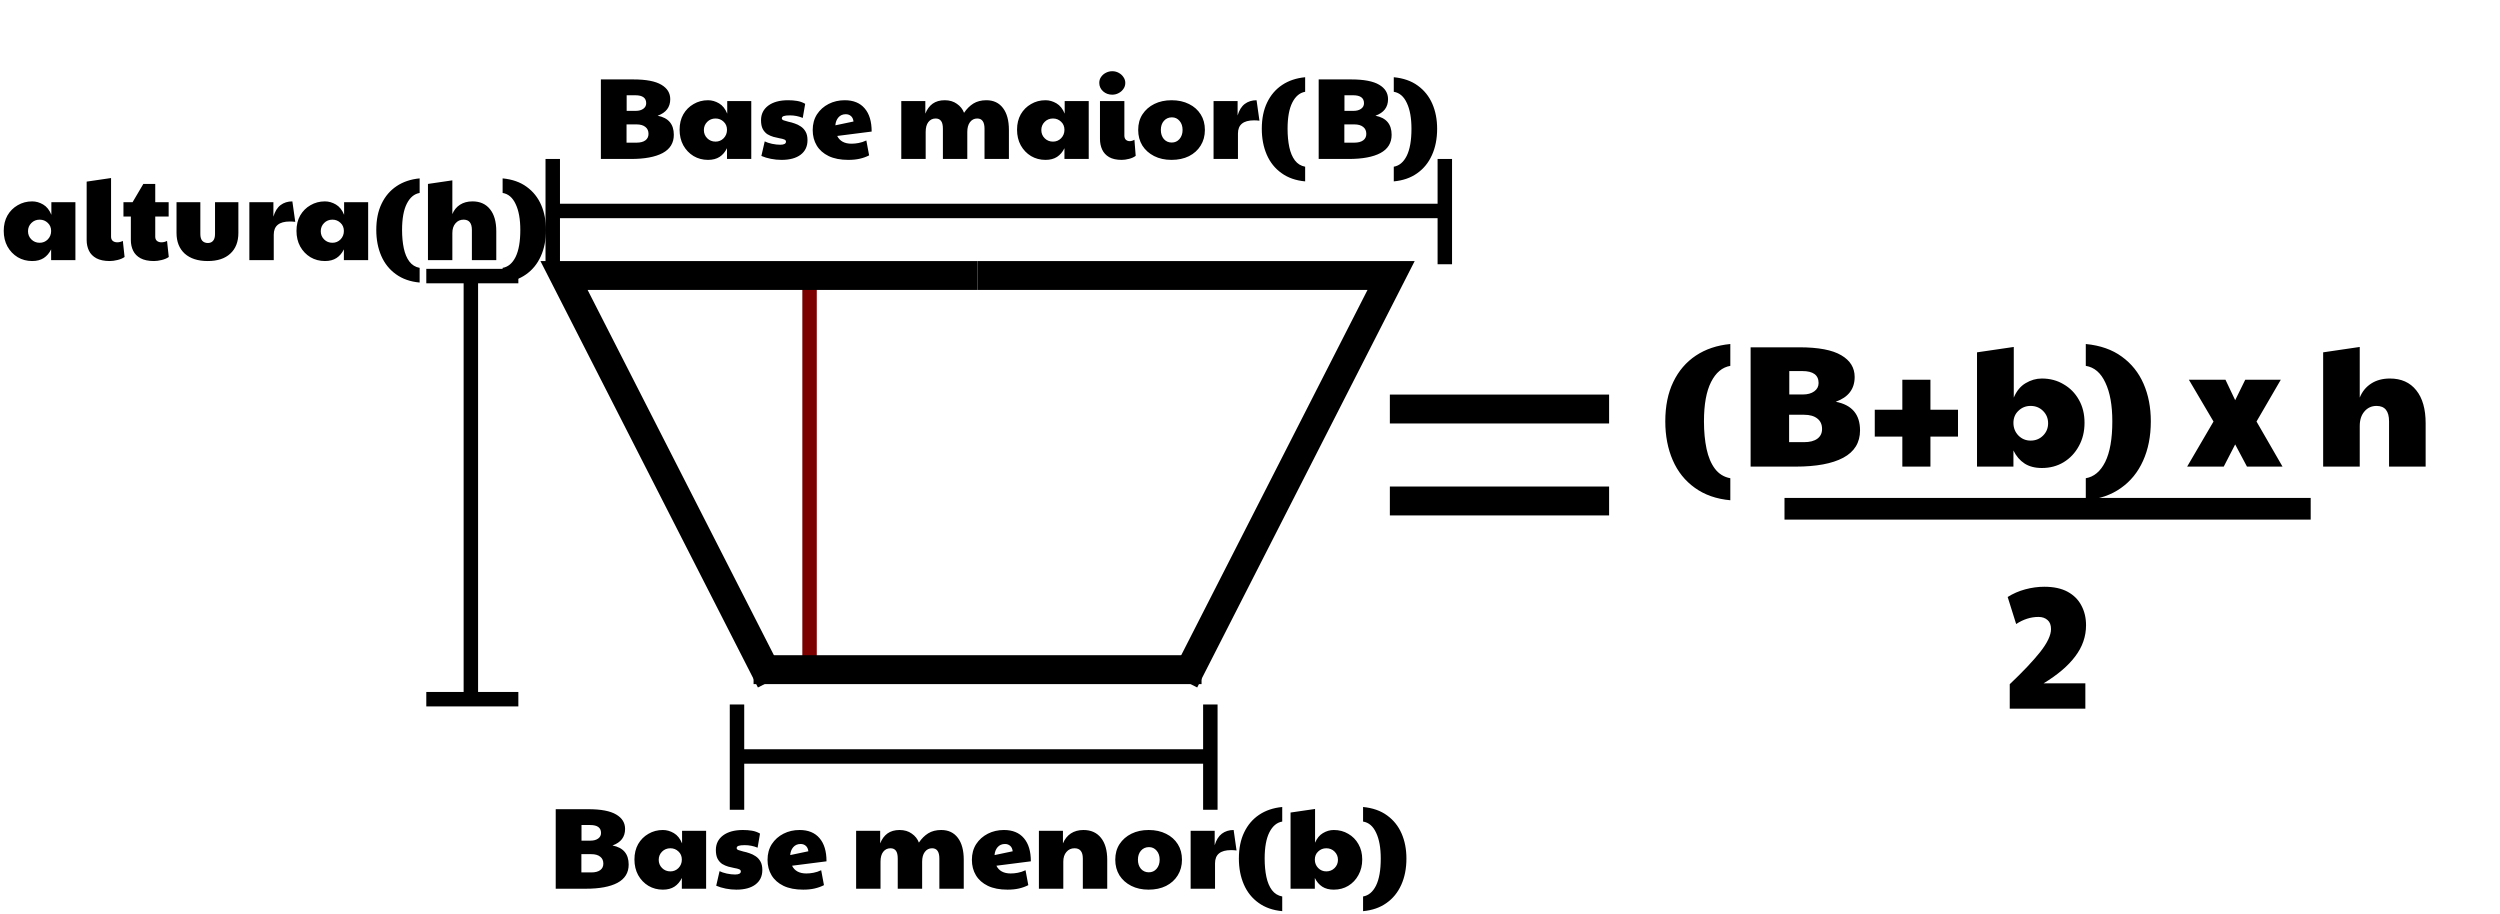 <svg width="692" height="253" viewBox="0 0 692 253" fill="none" xmlns="http://www.w3.org/2000/svg">
<line x1="384.712" y1="113.218" x2="445.399" y2="113.218" stroke="black" stroke-width="8"/>
<line x1="384.712" y1="138.67" x2="445.399" y2="138.67" stroke="black" stroke-width="8"/>
<line x1="493.949" y1="140.827" x2="639.599" y2="140.827" stroke="black" stroke-width="6"/>
<path d="M478.953 138.47C475.081 138.118 471.801 136.966 469.113 135.014C466.425 133.094 464.393 130.55 463.017 127.382C461.641 124.214 460.953 120.63 460.953 116.63C460.953 112.406 461.689 108.774 463.161 105.734C464.633 102.662 466.713 100.23 469.401 98.438C472.089 96.646 475.273 95.574 478.953 95.222V101.27C476.713 101.654 474.937 103.142 473.625 105.734C472.313 108.326 471.657 111.958 471.657 116.63C471.657 119.446 471.897 121.99 472.377 124.262C472.857 126.502 473.625 128.326 474.681 129.734C475.769 131.174 477.193 132.054 478.953 132.374V138.47ZM497.05 129.158H484.57V96.134H498.058C503.338 96.134 507.21 96.87 509.674 98.342C512.138 99.782 513.37 101.782 513.37 104.342C513.37 107.67 511.626 109.958 508.138 111.206C512.618 112.07 514.858 114.71 514.858 119.126C514.858 122.518 513.306 125.046 510.202 126.71C507.13 128.342 502.746 129.158 497.05 129.158ZM495.274 109.19H499.066C500.346 109.19 501.386 108.902 502.186 108.326C502.986 107.75 503.386 106.982 503.386 106.022C503.386 103.814 501.882 102.71 498.874 102.71H495.274V109.19ZM499.354 122.39C500.954 122.39 502.186 122.07 503.05 121.43C503.914 120.79 504.346 119.894 504.346 118.742C504.346 117.494 503.914 116.534 503.05 115.862C502.186 115.158 500.954 114.806 499.354 114.806H495.226V122.39H499.354ZM526.567 129.158V120.854H518.935V113.414H526.567V105.11H534.343V113.414H541.975V120.854H534.343V129.158H526.567ZM565.189 129.542C563.269 129.542 561.669 129.126 560.389 128.294C559.109 127.462 558.085 126.262 557.317 124.694V129.158H547.237V97.526L557.413 96.038V110.054C558.181 108.23 559.269 106.902 560.677 106.07C562.117 105.206 563.621 104.774 565.189 104.774C567.429 104.774 569.429 105.302 571.189 106.358C572.981 107.382 574.389 108.806 575.413 110.63C576.469 112.454 576.997 114.582 576.997 117.014C576.997 119.446 576.469 121.606 575.413 123.494C574.389 125.382 572.981 126.87 571.189 127.958C569.429 129.014 567.429 129.542 565.189 129.542ZM562.069 121.958C563.445 121.958 564.597 121.494 565.525 120.566C566.453 119.638 566.917 118.502 566.917 117.158C566.917 115.814 566.453 114.678 565.525 113.75C564.597 112.822 563.445 112.358 562.069 112.358C560.757 112.358 559.637 112.806 558.709 113.702C557.781 114.566 557.317 115.686 557.317 117.062C557.317 118.438 557.781 119.606 558.709 120.566C559.637 121.494 560.757 121.958 562.069 121.958ZM577.346 138.47V132.374C579.618 131.99 581.41 130.486 582.722 127.862C584.034 125.206 584.69 121.462 584.69 116.63C584.69 112.182 584.05 108.614 582.77 105.926C581.522 103.206 579.714 101.654 577.346 101.27V95.222C581.346 95.606 584.674 96.774 587.33 98.726C589.986 100.646 591.986 103.142 593.33 106.214C594.674 109.286 595.346 112.758 595.346 116.63C595.346 120.758 594.626 124.406 593.186 127.574C591.778 130.71 589.73 133.222 587.042 135.11C584.386 136.998 581.154 138.118 577.346 138.47ZM605.403 129.158L612.699 116.678L605.883 105.11H616.011L618.699 110.774L621.483 105.11H631.323L624.603 116.678L631.803 129.158H621.963L618.699 123.014L615.531 129.158H605.403ZM643.049 129.158V97.526L653.177 96.038V110.054C653.849 108.39 654.905 107.094 656.345 106.166C657.785 105.238 659.513 104.774 661.529 104.774C664.665 104.774 667.097 105.862 668.825 108.038C670.553 110.182 671.417 113.222 671.417 117.158V129.158H661.289V116.63C661.289 113.782 660.137 112.358 657.833 112.358C656.457 112.358 655.337 112.87 654.473 113.894C653.609 114.886 653.177 116.23 653.177 117.926V129.158H643.049ZM556.297 196.158V189.39C559.881 185.998 562.681 183.038 564.697 180.51C566.713 177.95 567.721 175.822 567.721 174.126C567.721 173.006 567.401 172.174 566.761 171.63C566.121 171.054 565.289 170.766 564.265 170.766C562.121 170.766 560.057 171.422 558.073 172.734L555.721 165.246C557.193 164.318 558.809 163.614 560.569 163.134C562.361 162.654 564.121 162.414 565.849 162.414C568.473 162.414 570.633 162.878 572.329 163.806C574.025 164.734 575.289 165.998 576.121 167.598C576.985 169.198 577.417 171.022 577.417 173.07C577.417 176.174 576.425 179.038 574.441 181.662C572.489 184.286 569.561 186.782 565.657 189.15H577.225V196.158H556.297Z" fill="black"/>
<line x1="153" y1="44" x2="153" y2="73.144" stroke="black" stroke-width="4"/>
<line x1="399.925" y1="44" x2="399.925" y2="73.144" stroke="black" stroke-width="4"/>
<line x1="152.764" y1="58.393" x2="398.807" y2="58.393" stroke="black" stroke-width="4"/>
<line x1="118" y1="193.535" x2="143.48" y2="193.535" stroke="black" stroke-width="4"/>
<line x1="118" y1="76.418" x2="143.48" y2="76.418" stroke="black" stroke-width="4"/>
<line x1="130.333" y1="194.699" x2="130.333" y2="78" stroke="black" stroke-width="4"/>
<line y1="-2" x2="25.48" y2="-2" transform="matrix(1 -3.19758e-08 -5.97541e-08 -1 211.753 73.257)" stroke="#7C0000" stroke-width="4"/>
<line y1="-2" x2="25.48" y2="-2" transform="matrix(1 -2.18317e-08 -8.75188e-08 -1 211.753 184.61)" stroke="#7C0000" stroke-width="4"/>
<line y1="-2" x2="110.955" y2="-2" transform="matrix(0 1 1 0 226.085 74.052)" stroke="#7C0000" stroke-width="4"/>
<path d="M174.643 44H166.323V21.984H175.315C178.835 21.984 181.416 22.475 183.059 23.456C184.701 24.416 185.523 25.749 185.523 27.456C185.523 29.675 184.36 31.2 182.035 32.032C185.021 32.608 186.515 34.368 186.515 37.312C186.515 39.573 185.48 41.259 183.411 42.368C181.363 43.456 178.44 44 174.643 44ZM173.459 30.688H175.987C176.84 30.688 177.533 30.496 178.067 30.112C178.6 29.728 178.867 29.216 178.867 28.576C178.867 27.104 177.864 26.368 175.859 26.368H173.459V30.688ZM176.179 39.488C177.245 39.488 178.067 39.275 178.643 38.848C179.219 38.421 179.507 37.824 179.507 37.056C179.507 36.224 179.219 35.584 178.643 35.136C178.067 34.667 177.245 34.432 176.179 34.432H173.427V39.488H176.179ZM195.985 44.256C194.513 44.256 193.179 43.904 191.985 43.2C190.79 42.475 189.841 41.483 189.137 40.224C188.454 38.965 188.113 37.525 188.113 35.904C188.113 34.283 188.454 32.864 189.137 31.648C189.841 30.432 190.79 29.483 191.985 28.8C193.179 28.096 194.513 27.744 195.985 27.744C197.03 27.744 198.043 28.032 199.025 28.608C200.006 29.184 200.763 30.133 201.297 31.456V27.968H207.953V44H201.233V41.024C200.721 42.069 200.038 42.869 199.185 43.424C198.331 43.979 197.265 44.256 195.985 44.256ZM198.065 39.2C198.939 39.2 199.686 38.891 200.305 38.272C200.923 37.632 201.233 36.853 201.233 35.936C201.233 35.019 200.923 34.272 200.305 33.696C199.686 33.099 198.939 32.8 198.065 32.8C197.147 32.8 196.379 33.109 195.76 33.728C195.142 34.347 194.833 35.104 194.833 36C194.833 36.896 195.142 37.653 195.76 38.272C196.379 38.891 197.147 39.2 198.065 39.2ZM216.315 44.256C215.355 44.256 214.384 44.16 213.403 43.968C212.421 43.776 211.536 43.509 210.747 43.168L211.674 39.136C212.165 39.392 212.837 39.616 213.691 39.808C214.544 39.979 215.301 40.064 215.963 40.064C217.029 40.064 217.562 39.776 217.562 39.2C217.562 38.923 217.392 38.72 217.051 38.592C216.731 38.464 216.304 38.357 215.771 38.272C215.259 38.165 214.704 38.037 214.107 37.888C213.509 37.717 212.944 37.472 212.411 37.152C211.899 36.811 211.472 36.331 211.131 35.712C210.811 35.093 210.651 34.283 210.651 33.28C210.651 31.595 211.312 30.251 212.635 29.248C213.979 28.245 215.813 27.744 218.139 27.744C219.035 27.744 219.867 27.808 220.635 27.936C221.424 28.064 222.171 28.331 222.875 28.736L222.203 32.64C221.072 32.171 219.888 31.936 218.651 31.936C217.861 31.936 217.285 32 216.923 32.128C216.581 32.256 216.411 32.469 216.411 32.768C216.411 33.003 216.581 33.184 216.923 33.312C217.264 33.44 217.701 33.568 218.235 33.696C218.789 33.803 219.365 33.963 219.963 34.176C220.56 34.368 221.125 34.645 221.659 35.008C222.213 35.371 222.661 35.861 223.003 36.48C223.344 37.077 223.515 37.856 223.515 38.816C223.515 40.523 222.885 41.856 221.627 42.816C220.368 43.776 218.597 44.256 216.315 44.256ZM235.708 39.776C236.327 39.776 236.978 39.712 237.66 39.584C238.364 39.456 239.079 39.221 239.804 38.88L240.572 43.008C239.783 43.413 238.919 43.723 237.98 43.936C237.063 44.149 236.007 44.256 234.812 44.256C232.658 44.256 230.844 43.904 229.372 43.2C227.922 42.496 226.823 41.525 226.076 40.288C225.33 39.051 224.956 37.621 224.956 36C224.956 34.336 225.351 32.885 226.14 31.648C226.951 30.411 228.028 29.451 229.372 28.768C230.716 28.085 232.199 27.744 233.82 27.744C236.231 27.744 238.076 28.501 239.356 30.016C240.636 31.509 241.276 33.643 241.276 36.416L231.74 37.632C232.444 39.061 233.767 39.776 235.708 39.776ZM231.228 34.688L236.252 33.632C236.167 32.949 235.932 32.448 235.548 32.128C235.164 31.787 234.684 31.616 234.108 31.616C233.255 31.616 232.572 31.915 232.06 32.512C231.57 33.088 231.292 33.813 231.228 34.688ZM249.475 44V27.968H256.131V31.456C256.6 30.261 257.272 29.344 258.147 28.704C259.043 28.064 260.163 27.744 261.507 27.744C262.83 27.744 263.95 28.075 264.867 28.736C265.806 29.376 266.467 30.208 266.851 31.232C267.576 30.144 268.43 29.291 269.411 28.672C270.414 28.053 271.619 27.744 273.027 27.744C275.011 27.744 276.547 28.469 277.635 29.92C278.723 31.349 279.267 33.376 279.267 36V44H272.515V35.648C272.515 33.749 271.843 32.8 270.499 32.8C269.667 32.8 268.995 33.141 268.483 33.824C267.992 34.485 267.747 35.381 267.747 36.512V44H260.995V35.648C260.995 34.645 260.824 33.92 260.483 33.472C260.142 33.024 259.64 32.8 258.979 32.8C258.147 32.8 257.475 33.131 256.963 33.792C256.472 34.432 256.227 35.339 256.227 36.512V44H249.475ZM289.391 44.256C287.919 44.256 286.585 43.904 285.391 43.2C284.196 42.475 283.247 41.483 282.543 40.224C281.86 38.965 281.519 37.525 281.519 35.904C281.519 34.283 281.86 32.864 282.543 31.648C283.247 30.432 284.196 29.483 285.391 28.8C286.585 28.096 287.919 27.744 289.391 27.744C290.436 27.744 291.449 28.032 292.431 28.608C293.412 29.184 294.169 30.133 294.703 31.456V27.968H301.359V44H294.639V41.024C294.127 42.069 293.444 42.869 292.591 43.424C291.737 43.979 290.671 44.256 289.391 44.256ZM291.471 39.2C292.345 39.2 293.092 38.891 293.711 38.272C294.329 37.632 294.639 36.853 294.639 35.936C294.639 35.019 294.329 34.272 293.711 33.696C293.092 33.099 292.345 32.8 291.471 32.8C290.553 32.8 289.785 33.109 289.167 33.728C288.548 34.347 288.239 35.104 288.239 36C288.239 36.896 288.548 37.653 289.167 38.272C289.785 38.891 290.553 39.2 291.471 39.2ZM310.489 44.256C309.059 44.256 307.897 44 307.001 43.488C306.126 42.976 305.486 42.283 305.081 41.408C304.675 40.533 304.473 39.552 304.473 38.464V27.968H311.225V37.536C311.225 38.027 311.363 38.411 311.641 38.688C311.939 38.944 312.291 39.072 312.697 39.072C313.123 39.072 313.561 38.944 314.009 38.688L314.361 43.136C313.891 43.499 313.283 43.776 312.537 43.968C311.79 44.16 311.107 44.256 310.489 44.256ZM307.865 26.208C306.883 26.208 306.041 25.899 305.337 25.28C304.633 24.64 304.281 23.861 304.281 22.944C304.281 22.304 304.451 21.749 304.793 21.28C305.134 20.789 305.582 20.405 306.137 20.128C306.691 19.851 307.267 19.712 307.865 19.712C308.526 19.712 309.123 19.861 309.657 20.16C310.211 20.459 310.649 20.853 310.969 21.344C311.31 21.835 311.481 22.368 311.481 22.944C311.481 23.584 311.299 24.149 310.937 24.64C310.595 25.131 310.147 25.515 309.593 25.792C309.059 26.069 308.483 26.208 307.865 26.208ZM324.266 44.256C322.453 44.256 320.853 43.904 319.466 43.2C318.079 42.496 316.991 41.525 316.202 40.288C315.434 39.029 315.05 37.589 315.05 35.968C315.05 34.304 315.445 32.864 316.234 31.648C317.045 30.411 318.143 29.451 319.53 28.768C320.917 28.085 322.506 27.744 324.298 27.744C326.133 27.744 327.743 28.096 329.13 28.8C330.517 29.483 331.594 30.443 332.362 31.68C333.13 32.896 333.514 34.325 333.514 35.968C333.514 37.611 333.119 39.061 332.33 40.32C331.562 41.557 330.485 42.528 329.098 43.232C327.711 43.915 326.101 44.256 324.266 44.256ZM324.33 39.456C325.205 39.456 325.919 39.136 326.474 38.496C327.05 37.835 327.338 36.992 327.338 35.968C327.338 34.944 327.061 34.112 326.506 33.472C325.951 32.811 325.247 32.48 324.394 32.48C323.477 32.48 322.73 32.811 322.154 33.472C321.599 34.112 321.322 34.944 321.322 35.968C321.322 36.992 321.599 37.835 322.154 38.496C322.73 39.136 323.455 39.456 324.33 39.456ZM335.913 44V27.968H342.569V31.968C342.995 30.517 343.657 29.451 344.553 28.768C345.47 28.085 346.558 27.744 347.817 27.744L348.617 33.408C348.105 33.344 347.603 33.312 347.113 33.312C344.147 33.312 342.665 34.528 342.665 36.96V44H335.913ZM361.265 50.208C358.684 49.973 356.497 49.205 354.705 47.904C352.913 46.624 351.558 44.928 350.641 42.816C349.724 40.704 349.265 38.315 349.265 35.648C349.265 32.832 349.756 30.411 350.737 28.384C351.718 26.336 353.105 24.715 354.897 23.52C356.689 22.325 358.812 21.611 361.265 21.376V25.408C359.772 25.664 358.588 26.656 357.713 28.384C356.838 30.112 356.401 32.533 356.401 35.648C356.401 37.525 356.561 39.221 356.881 40.736C357.201 42.229 357.713 43.445 358.417 44.384C359.142 45.344 360.092 45.931 361.265 46.144V50.208ZM373.33 44H365.01V21.984H374.002C377.522 21.984 380.103 22.475 381.746 23.456C383.389 24.416 384.21 25.749 384.21 27.456C384.21 29.675 383.047 31.2 380.722 32.032C383.709 32.608 385.202 34.368 385.202 37.312C385.202 39.573 384.167 41.259 382.098 42.368C380.05 43.456 377.127 44 373.33 44ZM372.146 30.688H374.674C375.527 30.688 376.221 30.496 376.754 30.112C377.287 29.728 377.554 29.216 377.554 28.576C377.554 27.104 376.551 26.368 374.546 26.368H372.146V30.688ZM374.866 39.488C375.933 39.488 376.754 39.275 377.33 38.848C377.906 38.421 378.194 37.824 378.194 37.056C378.194 36.224 377.906 35.584 377.33 35.136C376.754 34.667 375.933 34.432 374.866 34.432H372.114V39.488H374.866ZM385.798 50.208V46.144C387.312 45.888 388.507 44.885 389.382 43.136C390.256 41.365 390.694 38.869 390.694 35.648C390.694 32.683 390.267 30.304 389.414 28.512C388.582 26.699 387.376 25.664 385.798 25.408V21.376C388.464 21.632 390.683 22.411 392.454 23.712C394.224 24.992 395.558 26.656 396.454 28.704C397.35 30.752 397.798 33.067 397.798 35.648C397.798 38.4 397.318 40.832 396.358 42.944C395.419 45.035 394.054 46.709 392.262 47.968C390.491 49.227 388.336 49.973 385.798 50.208Z" fill="black"/>
<path d="M8.906 72.256C7.434 72.256 6.101 71.904 4.906 71.2C3.712 70.475 2.762 69.483 2.058 68.224C1.376 66.965 1.034 65.525 1.034 63.904C1.034 62.283 1.376 60.864 2.058 59.648C2.762 58.432 3.712 57.483 4.906 56.8C6.101 56.096 7.434 55.744 8.906 55.744C9.952 55.744 10.965 56.032 11.946 56.608C12.928 57.184 13.685 58.133 14.218 59.456V55.968H20.874V72H14.154V69.024C13.642 70.069 12.96 70.869 12.106 71.424C11.253 71.979 10.186 72.256 8.906 72.256ZM10.986 67.2C11.861 67.2 12.608 66.891 13.226 66.272C13.845 65.632 14.154 64.853 14.154 63.936C14.154 63.019 13.845 62.272 13.226 61.696C12.608 61.099 11.861 60.8 10.986 60.8C10.069 60.8 9.301 61.109 8.682 61.728C8.064 62.347 7.754 63.104 7.754 64C7.754 64.896 8.064 65.653 8.682 66.272C9.301 66.891 10.069 67.2 10.986 67.2ZM30.388 72.256C28.874 72.256 27.636 72 26.676 71.488C25.738 70.976 25.055 70.283 24.628 69.408C24.202 68.533 23.988 67.552 23.988 66.464V50.272L30.74 49.28V65.536C30.74 66.027 30.9 66.411 31.22 66.688C31.54 66.944 31.956 67.072 32.468 67.072C32.98 67.072 33.492 66.944 34.004 66.688L34.484 71.136C33.972 71.499 33.322 71.776 32.532 71.968C31.743 72.16 31.028 72.256 30.388 72.256ZM42.62 72.256C41.105 72.256 39.868 72 38.908 71.488C37.969 70.976 37.286 70.283 36.86 69.408C36.433 68.533 36.22 67.552 36.22 66.464V59.936H34.172V55.968H36.7L39.676 50.912H42.972V55.968H46.684V59.936H42.972V65.536C42.972 66.027 43.132 66.411 43.452 66.688C43.772 66.944 44.188 67.072 44.7 67.072C45.212 67.072 45.724 66.944 46.236 66.688L46.716 71.136C46.204 71.499 45.553 71.776 44.764 71.968C43.974 72.16 43.26 72.256 42.62 72.256ZM57.502 72.256C54.792 72.256 52.67 71.573 51.134 70.208C49.619 68.821 48.862 66.912 48.862 64.48V55.968H55.454V64.768C55.454 65.621 55.635 66.251 55.998 66.656C56.382 67.061 56.894 67.264 57.534 67.264C58.153 67.264 58.633 67.061 58.974 66.656C59.337 66.251 59.518 65.621 59.518 64.768V55.968H65.982V64.48C65.982 66.933 65.235 68.843 63.742 70.208C62.27 71.573 60.19 72.256 57.502 72.256ZM69.022 72V55.968H75.678V59.968C76.105 58.517 76.766 57.451 77.662 56.768C78.579 56.085 79.667 55.744 80.926 55.744L81.726 61.408C81.214 61.344 80.713 61.312 80.222 61.312C77.257 61.312 75.774 62.528 75.774 64.96V72H69.022ZM89.938 72.256C88.466 72.256 87.132 71.904 85.938 71.2C84.743 70.475 83.794 69.483 83.09 68.224C82.407 66.965 82.066 65.525 82.066 63.904C82.066 62.283 82.407 60.864 83.09 59.648C83.794 58.432 84.743 57.483 85.938 56.8C87.132 56.096 88.466 55.744 89.938 55.744C90.983 55.744 91.996 56.032 92.978 56.608C93.959 57.184 94.716 58.133 95.25 59.456V55.968H101.906V72H95.186V69.024C94.674 70.069 93.991 70.869 93.138 71.424C92.284 71.979 91.218 72.256 89.938 72.256ZM92.018 67.2C92.892 67.2 93.639 66.891 94.258 66.272C94.876 65.632 95.186 64.853 95.186 63.936C95.186 63.019 94.876 62.272 94.258 61.696C93.639 61.099 92.892 60.8 92.018 60.8C91.1 60.8 90.332 61.109 89.714 61.728C89.095 62.347 88.786 63.104 88.786 64C88.786 64.896 89.095 65.653 89.714 66.272C90.332 66.891 91.1 67.2 92.018 67.2ZM116.156 78.208C113.574 77.973 111.388 77.205 109.596 75.904C107.804 74.624 106.449 72.928 105.532 70.816C104.614 68.704 104.156 66.315 104.156 63.648C104.156 60.832 104.646 58.411 105.628 56.384C106.609 54.336 107.996 52.715 109.788 51.52C111.58 50.325 113.702 49.611 116.156 49.376V53.408C114.662 53.664 113.478 54.656 112.604 56.384C111.729 58.112 111.292 60.533 111.292 63.648C111.292 65.525 111.452 67.221 111.772 68.736C112.092 70.229 112.604 71.445 113.308 72.384C114.033 73.344 114.982 73.931 116.156 74.144V78.208ZM118.459 72V50.912L125.211 49.92V59.264C125.659 58.155 126.363 57.291 127.323 56.672C128.283 56.053 129.435 55.744 130.779 55.744C132.87 55.744 134.491 56.469 135.643 57.92C136.795 59.349 137.371 61.376 137.371 64V72H130.619V63.648C130.619 61.749 129.851 60.8 128.315 60.8C127.398 60.8 126.651 61.141 126.075 61.824C125.499 62.485 125.211 63.381 125.211 64.512V72H118.459ZM139.126 78.208V74.144C140.641 73.888 141.835 72.885 142.71 71.136C143.585 69.365 144.022 66.869 144.022 63.648C144.022 60.683 143.595 58.304 142.742 56.512C141.91 54.699 140.705 53.664 139.126 53.408V49.376C141.793 49.632 144.011 50.411 145.782 51.712C147.553 52.992 148.886 54.656 149.782 56.704C150.678 58.752 151.126 61.067 151.126 63.648C151.126 66.4 150.646 68.832 149.686 70.944C148.747 73.035 147.382 74.709 145.59 75.968C143.819 77.227 141.665 77.973 139.126 78.208Z" fill="black"/>
<path d="M213.357 188.478L156.123 76.26H270.592" stroke="black" stroke-width="8"/>
<path d="M332.59 185.361L208.588 185.361" stroke="black" stroke-width="8"/>
<path d="M327.821 188.478L385.055 76.26H270.586" stroke="black" stroke-width="8"/>
<line x1="204" y1="195" x2="204" y2="224.144" stroke="black" stroke-width="4"/>
<line x1="335.022" y1="195" x2="335.022" y2="224.144" stroke="black" stroke-width="4"/>
<line x1="202.936" y1="209.393" x2="333.49" y2="209.393" stroke="black" stroke-width="4"/>
<path d="M162.143 246H153.823V223.984H162.815C166.335 223.984 168.916 224.475 170.559 225.456C172.201 226.416 173.023 227.749 173.023 229.456C173.023 231.675 171.86 233.2 169.535 234.032C172.521 234.608 174.015 236.368 174.015 239.312C174.015 241.573 172.98 243.259 170.911 244.368C168.863 245.456 165.94 246 162.143 246ZM160.959 232.688H163.487C164.34 232.688 165.033 232.496 165.567 232.112C166.1 231.728 166.367 231.216 166.367 230.576C166.367 229.104 165.364 228.368 163.359 228.368H160.959V232.688ZM163.679 241.488C164.745 241.488 165.567 241.275 166.143 240.848C166.719 240.421 167.007 239.824 167.007 239.056C167.007 238.224 166.719 237.584 166.143 237.136C165.567 236.667 164.745 236.432 163.679 236.432H160.927V241.488H163.679ZM183.485 246.256C182.013 246.256 180.679 245.904 179.485 245.2C178.29 244.475 177.341 243.483 176.637 242.224C175.954 240.965 175.613 239.525 175.613 237.904C175.613 236.283 175.954 234.864 176.637 233.648C177.341 232.432 178.29 231.483 179.485 230.8C180.679 230.096 182.013 229.744 183.485 229.744C184.53 229.744 185.543 230.032 186.525 230.608C187.506 231.184 188.263 232.133 188.797 233.456V229.968H195.453V246H188.733V243.024C188.221 244.069 187.538 244.869 186.685 245.424C185.831 245.979 184.765 246.256 183.485 246.256ZM185.565 241.2C186.439 241.2 187.186 240.891 187.805 240.272C188.423 239.632 188.733 238.853 188.733 237.936C188.733 237.019 188.423 236.272 187.805 235.696C187.186 235.099 186.439 234.8 185.565 234.8C184.647 234.8 183.879 235.109 183.26 235.728C182.642 236.347 182.333 237.104 182.333 238C182.333 238.896 182.642 239.653 183.26 240.272C183.879 240.891 184.647 241.2 185.565 241.2ZM203.815 246.256C202.855 246.256 201.884 246.16 200.903 245.968C199.921 245.776 199.036 245.509 198.247 245.168L199.174 241.136C199.665 241.392 200.337 241.616 201.191 241.808C202.044 241.979 202.801 242.064 203.463 242.064C204.529 242.064 205.062 241.776 205.062 241.2C205.062 240.923 204.892 240.72 204.551 240.592C204.231 240.464 203.804 240.357 203.271 240.272C202.759 240.165 202.204 240.037 201.607 239.888C201.009 239.717 200.444 239.472 199.911 239.152C199.399 238.811 198.972 238.331 198.631 237.712C198.311 237.093 198.151 236.283 198.151 235.28C198.151 233.595 198.812 232.251 200.135 231.248C201.479 230.245 203.313 229.744 205.639 229.744C206.535 229.744 207.367 229.808 208.135 229.936C208.924 230.064 209.671 230.331 210.375 230.736L209.703 234.64C208.572 234.171 207.388 233.936 206.151 233.936C205.361 233.936 204.785 234 204.423 234.128C204.081 234.256 203.911 234.469 203.911 234.768C203.911 235.003 204.081 235.184 204.423 235.312C204.764 235.44 205.201 235.568 205.735 235.696C206.289 235.803 206.865 235.963 207.463 236.176C208.06 236.368 208.625 236.645 209.159 237.008C209.713 237.371 210.161 237.861 210.503 238.48C210.844 239.077 211.015 239.856 211.015 240.816C211.015 242.523 210.385 243.856 209.127 244.816C207.868 245.776 206.097 246.256 203.815 246.256ZM223.208 241.776C223.827 241.776 224.478 241.712 225.16 241.584C225.864 241.456 226.579 241.221 227.304 240.88L228.072 245.008C227.283 245.413 226.419 245.723 225.48 245.936C224.563 246.149 223.507 246.256 222.312 246.256C220.158 246.256 218.344 245.904 216.872 245.2C215.422 244.496 214.323 243.525 213.576 242.288C212.83 241.051 212.456 239.621 212.456 238C212.456 236.336 212.851 234.885 213.64 233.648C214.451 232.411 215.528 231.451 216.872 230.768C218.216 230.085 219.699 229.744 221.32 229.744C223.731 229.744 225.576 230.501 226.856 232.016C228.136 233.509 228.776 235.643 228.776 238.416L219.24 239.632C219.944 241.061 221.267 241.776 223.208 241.776ZM218.728 236.688L223.752 235.632C223.667 234.949 223.432 234.448 223.048 234.128C222.664 233.787 222.184 233.616 221.608 233.616C220.755 233.616 220.072 233.915 219.56 234.512C219.07 235.088 218.792 235.813 218.728 236.688ZM236.975 246V229.968H243.631V233.456C244.1 232.261 244.772 231.344 245.647 230.704C246.543 230.064 247.663 229.744 249.007 229.744C250.33 229.744 251.45 230.075 252.367 230.736C253.306 231.376 253.967 232.208 254.351 233.232C255.076 232.144 255.93 231.291 256.911 230.672C257.914 230.053 259.119 229.744 260.527 229.744C262.511 229.744 264.047 230.469 265.135 231.92C266.223 233.349 266.767 235.376 266.767 238V246H260.015V237.648C260.015 235.749 259.343 234.8 257.999 234.8C257.167 234.8 256.495 235.141 255.983 235.824C255.492 236.485 255.247 237.381 255.247 238.512V246H248.495V237.648C248.495 236.645 248.324 235.92 247.983 235.472C247.642 235.024 247.14 234.8 246.479 234.8C245.647 234.8 244.975 235.131 244.463 235.792C243.972 236.432 243.727 237.339 243.727 238.512V246H236.975ZM279.771 241.776C280.389 241.776 281.04 241.712 281.723 241.584C282.427 241.456 283.141 241.221 283.867 240.88L284.635 245.008C283.845 245.413 282.981 245.723 282.043 245.936C281.125 246.149 280.069 246.256 278.875 246.256C276.72 246.256 274.907 245.904 273.435 245.2C271.984 244.496 270.885 243.525 270.139 242.288C269.392 241.051 269.019 239.621 269.019 238C269.019 236.336 269.413 234.885 270.203 233.648C271.013 232.411 272.091 231.451 273.435 230.768C274.779 230.085 276.261 229.744 277.883 229.744C280.293 229.744 282.139 230.501 283.419 232.016C284.699 233.509 285.339 235.643 285.339 238.416L275.803 239.632C276.507 241.061 277.829 241.776 279.771 241.776ZM275.291 236.688L280.315 235.632C280.229 234.949 279.995 234.448 279.611 234.128C279.227 233.787 278.747 233.616 278.171 233.616C277.317 233.616 276.635 233.915 276.123 234.512C275.632 235.088 275.355 235.813 275.291 236.688ZM287.569 246V229.968H294.225V233.456C294.715 232.261 295.441 231.344 296.401 230.704C297.382 230.064 298.545 229.744 299.889 229.744C301.979 229.744 303.601 230.469 304.753 231.92C305.905 233.349 306.481 235.376 306.481 238V246H299.729V237.648C299.729 235.749 298.961 234.8 297.425 234.8C296.507 234.8 295.761 235.141 295.185 235.824C294.609 236.485 294.321 237.381 294.321 238.512V246H287.569ZM317.922 246.256C316.109 246.256 314.509 245.904 313.122 245.2C311.736 244.496 310.648 243.525 309.858 242.288C309.09 241.029 308.706 239.589 308.706 237.968C308.706 236.304 309.101 234.864 309.89 233.648C310.701 232.411 311.8 231.451 313.186 230.768C314.573 230.085 316.162 229.744 317.954 229.744C319.789 229.744 321.4 230.096 322.786 230.8C324.173 231.483 325.25 232.443 326.018 233.68C326.786 234.896 327.17 236.325 327.17 237.968C327.17 239.611 326.776 241.061 325.986 242.32C325.218 243.557 324.141 244.528 322.754 245.232C321.368 245.915 319.757 246.256 317.922 246.256ZM317.986 241.456C318.861 241.456 319.576 241.136 320.13 240.496C320.706 239.835 320.994 238.992 320.994 237.968C320.994 236.944 320.717 236.112 320.162 235.472C319.608 234.811 318.904 234.48 318.05 234.48C317.133 234.48 316.386 234.811 315.81 235.472C315.256 236.112 314.978 236.944 314.978 237.968C314.978 238.992 315.256 239.835 315.81 240.496C316.386 241.136 317.112 241.456 317.986 241.456ZM329.569 246V229.968H336.225V233.968C336.651 232.517 337.313 231.451 338.209 230.768C339.126 230.085 340.214 229.744 341.473 229.744L342.273 235.408C341.761 235.344 341.259 235.312 340.769 235.312C337.803 235.312 336.321 236.528 336.321 238.96V246H329.569ZM354.921 252.208C352.34 251.973 350.153 251.205 348.361 249.904C346.569 248.624 345.215 246.928 344.297 244.816C343.38 242.704 342.921 240.315 342.921 237.648C342.921 234.832 343.412 232.411 344.393 230.384C345.375 228.336 346.761 226.715 348.553 225.52C350.345 224.325 352.468 223.611 354.921 223.376V227.408C353.428 227.664 352.244 228.656 351.369 230.384C350.495 232.112 350.057 234.533 350.057 237.648C350.057 239.525 350.217 241.221 350.537 242.736C350.857 244.229 351.369 245.445 352.073 246.384C352.799 247.344 353.748 247.931 354.921 248.144V252.208ZM369.193 246.256C367.913 246.256 366.846 245.979 365.993 245.424C365.14 244.869 364.457 244.069 363.945 243.024V246H357.225V224.912L364.009 223.92V233.264C364.521 232.048 365.246 231.163 366.185 230.608C367.145 230.032 368.148 229.744 369.193 229.744C370.686 229.744 372.02 230.096 373.193 230.8C374.388 231.483 375.326 232.432 376.009 233.648C376.713 234.864 377.065 236.283 377.065 237.904C377.065 239.525 376.713 240.965 376.009 242.224C375.326 243.483 374.388 244.475 373.193 245.2C372.02 245.904 370.686 246.256 369.193 246.256ZM367.113 241.2C368.03 241.2 368.798 240.891 369.417 240.272C370.036 239.653 370.345 238.896 370.345 238C370.345 237.104 370.036 236.347 369.417 235.728C368.798 235.109 368.03 234.8 367.113 234.8C366.238 234.8 365.492 235.099 364.873 235.696C364.254 236.272 363.945 237.019 363.945 237.936C363.945 238.853 364.254 239.632 364.873 240.272C365.492 240.891 366.238 241.2 367.113 241.2ZM377.298 252.208V248.144C378.812 247.888 380.007 246.885 380.882 245.136C381.756 243.365 382.194 240.869 382.194 237.648C382.194 234.683 381.767 232.304 380.914 230.512C380.082 228.699 378.876 227.664 377.298 227.408V223.376C379.964 223.632 382.183 224.411 383.954 225.712C385.724 226.992 387.058 228.656 387.954 230.704C388.85 232.752 389.298 235.067 389.298 237.648C389.298 240.4 388.818 242.832 387.858 244.944C386.919 247.035 385.554 248.709 383.762 249.968C381.991 251.227 379.836 251.973 377.298 252.208Z" fill="black"/>
</svg>
